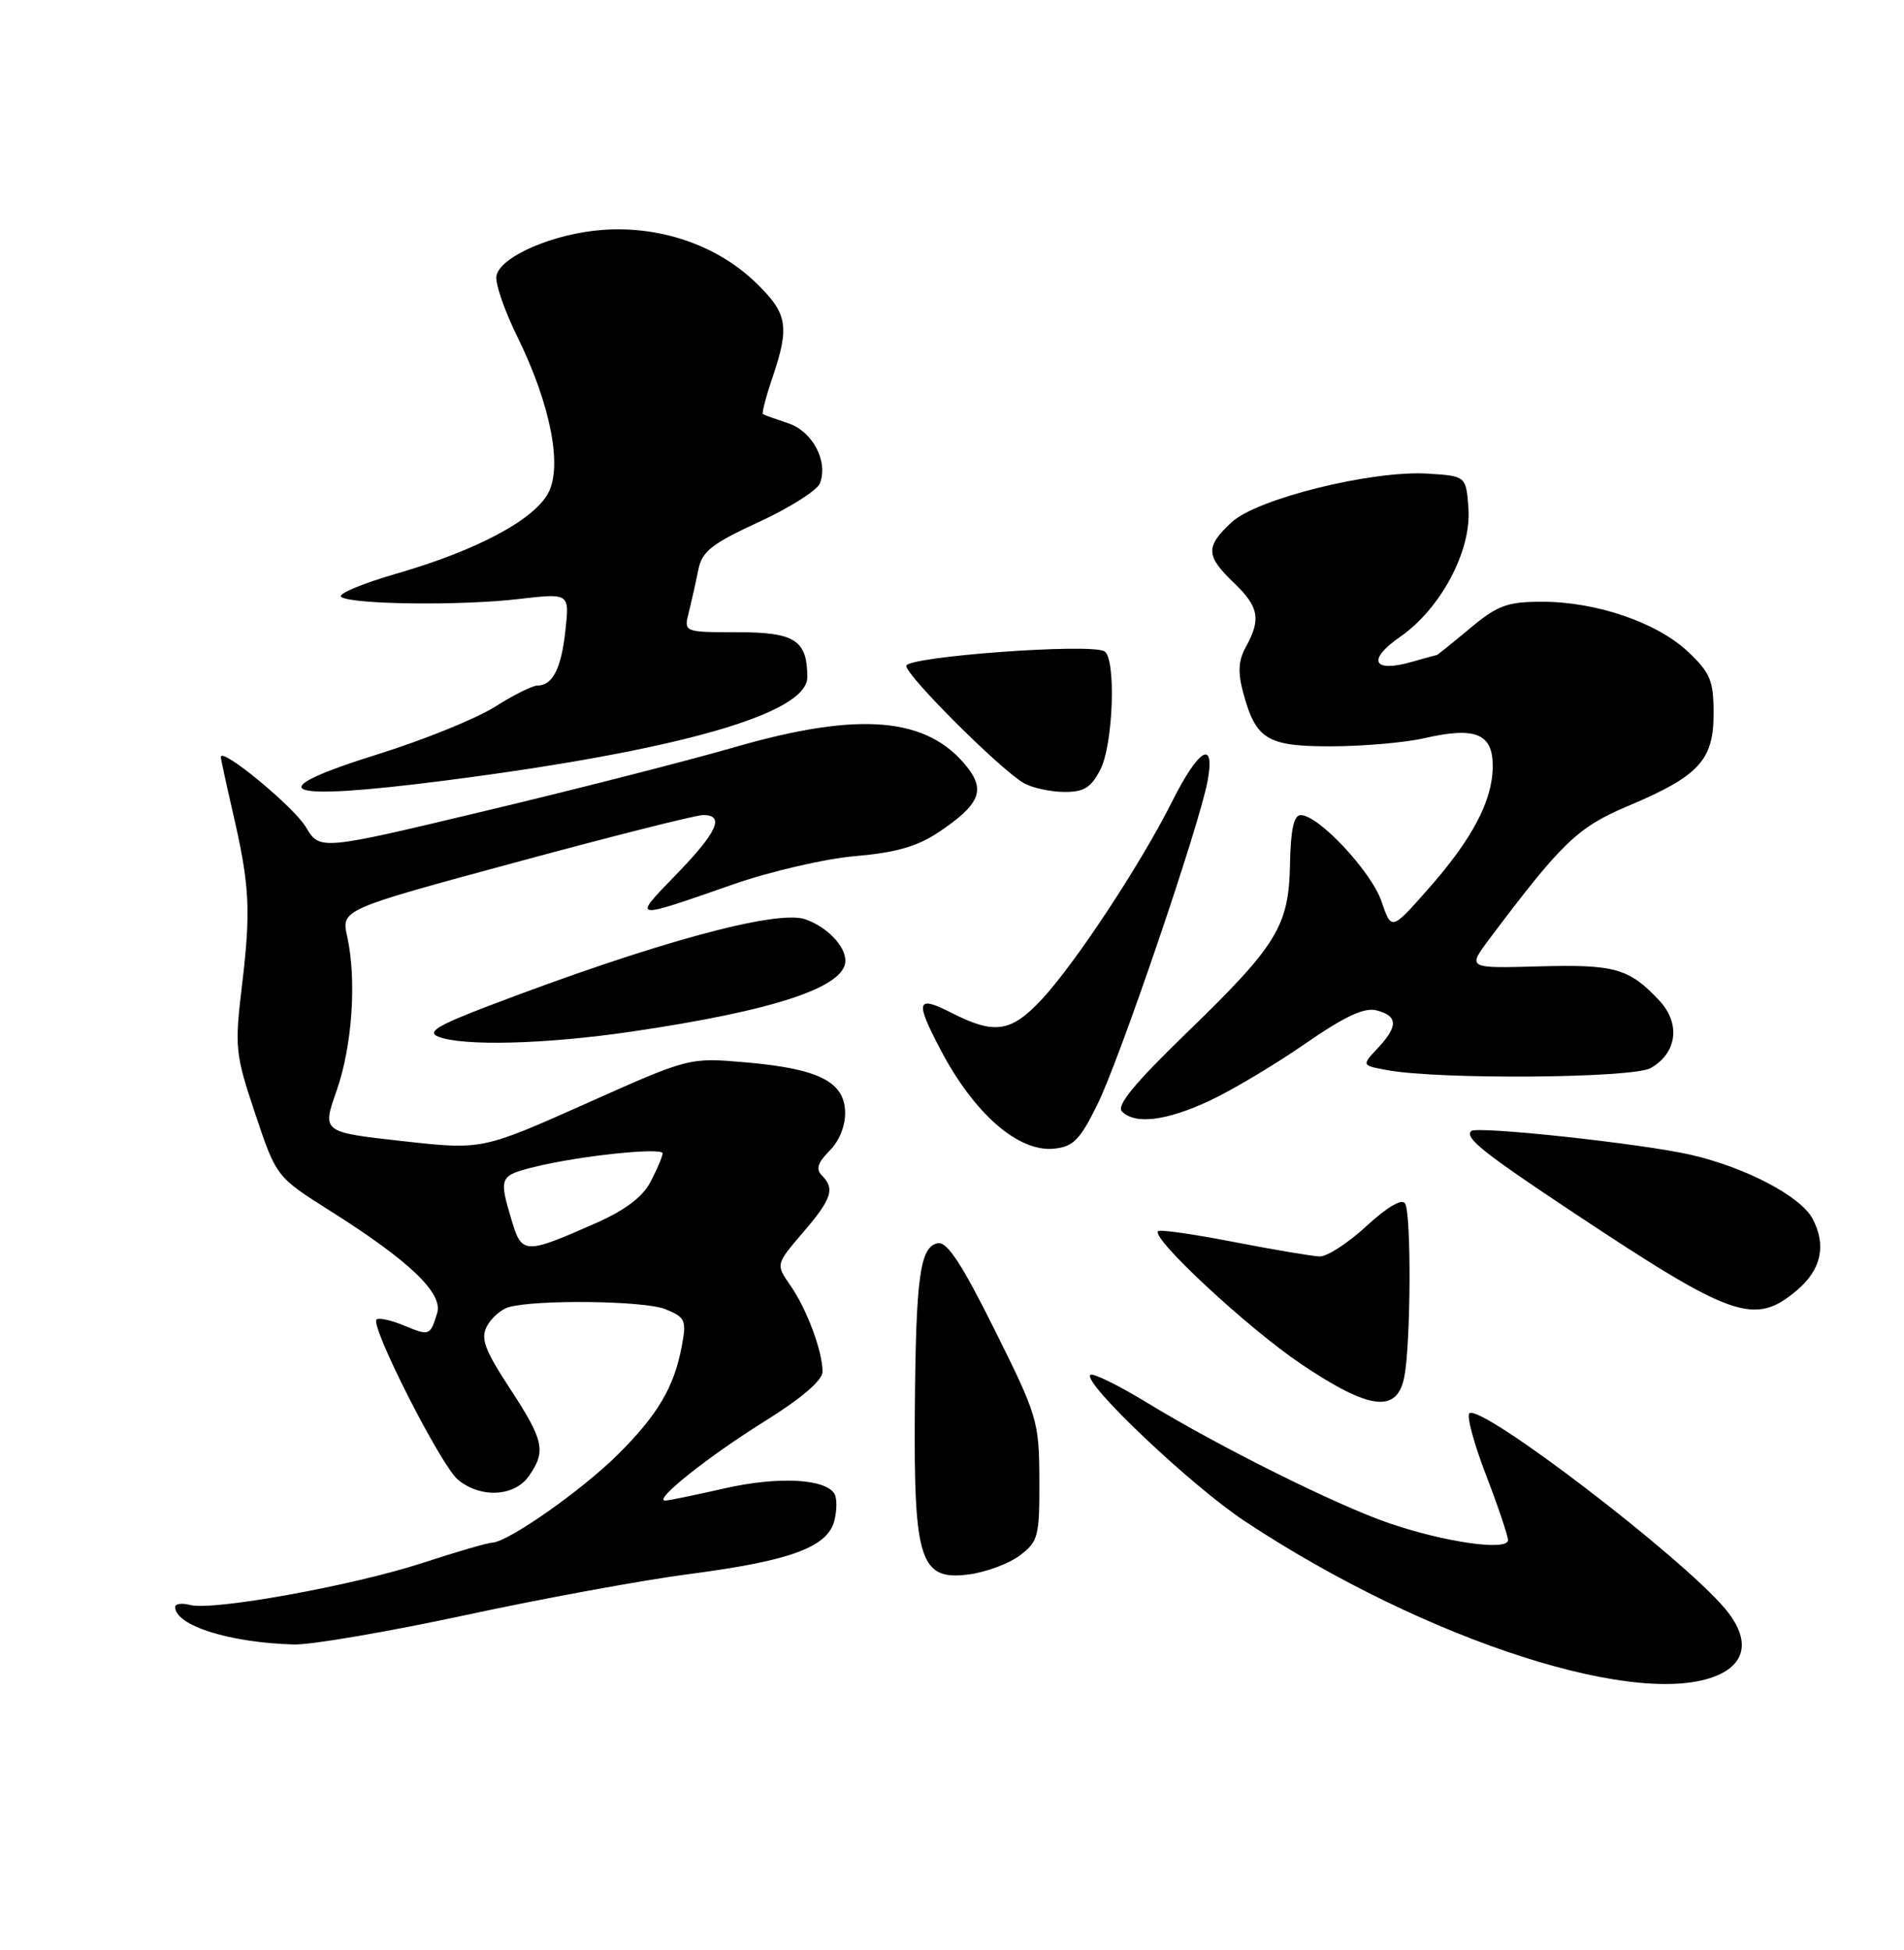 <?xml version="1.0" encoding="UTF-8" standalone="no"?>
<!DOCTYPE svg PUBLIC "-//W3C//DTD SVG 1.1//EN" "http://www.w3.org/Graphics/SVG/1.1/DTD/svg11.dtd" >
<svg xmlns="http://www.w3.org/2000/svg" xmlns:xlink="http://www.w3.org/1999/xlink" version="1.1" viewBox="0 0 250 256">
 <g >
 <path fill="currentColor"
d=" M 226.00 219.71 C 229.42 217.98 229.60 214.87 226.50 211.18 C 220.76 204.36 194.71 184.44 192.95 185.53 C 192.53 185.79 193.49 189.41 195.09 193.57 C 196.69 197.73 198.00 201.61 198.00 202.19 C 198.00 203.66 189.67 202.47 182.34 199.95 C 175.41 197.56 160.23 190.01 150.61 184.15 C 146.82 181.84 143.47 180.20 143.16 180.50 C 142.14 181.53 156.44 195.07 163.42 199.69 C 187.39 215.55 216.06 224.72 226.00 219.71 Z  M 61.10 212.04 C 71.22 209.86 84.47 207.43 90.54 206.64 C 103.80 204.91 108.68 203.11 109.56 199.62 C 109.90 198.24 109.91 196.66 109.56 196.10 C 108.33 194.11 102.11 193.81 95.13 195.40 C 91.27 196.28 87.76 197.00 87.33 197.00 C 85.72 197.00 92.96 191.23 100.34 186.63 C 105.23 183.59 108.00 181.21 108.00 180.08 C 108.00 177.39 105.93 171.84 103.77 168.74 C 101.85 165.99 101.85 165.99 105.43 161.81 C 109.23 157.38 109.66 156.06 107.90 154.30 C 107.10 153.50 107.37 152.63 108.90 151.10 C 111.00 149.00 111.61 145.47 110.23 143.40 C 108.79 141.24 105.24 140.11 97.92 139.47 C 90.50 138.82 90.50 138.82 76.90 144.90 C 63.29 150.97 63.29 150.97 52.79 149.80 C 42.28 148.63 42.28 148.63 44.20 143.18 C 46.25 137.33 46.85 128.67 45.59 122.96 C 44.80 119.41 44.80 119.41 67.72 113.21 C 80.32 109.79 91.39 107.00 92.32 107.00 C 95.21 107.00 94.19 109.24 88.75 114.85 C 82.97 120.81 82.84 120.79 96.33 116.08 C 101.19 114.39 108.39 112.72 112.33 112.39 C 117.67 111.93 120.47 111.12 123.31 109.21 C 128.60 105.65 129.41 103.79 127.01 100.73 C 121.81 94.12 112.89 93.35 96.50 98.08 C 90.45 99.83 75.71 103.60 63.75 106.45 C 41.99 111.65 41.99 111.65 40.16 108.58 C 38.56 105.90 29.00 98.02 29.00 99.38 C 29.00 99.65 29.70 102.89 30.55 106.57 C 32.78 116.17 32.96 119.43 31.79 129.22 C 30.79 137.53 30.88 138.35 33.51 146.22 C 36.28 154.50 36.28 154.50 43.39 158.99 C 53.75 165.52 58.20 169.78 57.40 172.39 C 56.48 175.38 56.40 175.41 53.00 174.00 C 51.31 173.30 49.71 172.96 49.44 173.23 C 48.58 174.08 57.89 192.40 60.12 194.25 C 63.09 196.72 67.54 196.50 69.44 193.78 C 71.73 190.52 71.43 189.13 66.95 182.28 C 63.62 177.19 63.08 175.72 63.94 174.10 C 64.52 173.02 65.79 171.91 66.75 171.62 C 70.32 170.58 84.60 170.75 87.36 171.87 C 89.99 172.94 90.16 173.32 89.52 176.73 C 88.51 182.11 86.39 185.71 81.15 190.93 C 76.43 195.63 66.74 202.43 64.65 202.52 C 64.02 202.54 59.90 203.74 55.50 205.18 C 46.44 208.15 27.98 211.49 24.99 210.71 C 23.89 210.42 23.00 210.54 23.00 210.97 C 23.00 213.41 30.16 215.66 38.60 215.89 C 40.85 215.95 50.98 214.22 61.10 212.04 Z  M 133.91 204.20 C 136.32 202.39 136.50 201.70 136.47 194.28 C 136.44 186.60 136.23 185.88 130.61 174.60 C 126.33 166.00 124.36 162.98 123.15 163.21 C 120.79 163.66 120.25 167.56 120.12 185.30 C 119.97 204.93 120.84 207.55 127.25 206.69 C 129.49 206.39 132.49 205.27 133.91 204.20 Z  M 184.40 180.69 C 185.25 176.16 185.32 159.33 184.49 157.99 C 184.08 157.32 182.14 158.46 179.43 160.95 C 177.02 163.18 174.25 164.98 173.27 164.95 C 172.30 164.92 167.22 164.06 162.00 163.05 C 156.78 162.03 152.30 161.39 152.06 161.63 C 151.11 162.54 163.87 174.38 170.83 179.07 C 179.88 185.15 183.48 185.58 184.40 180.69 Z  M 235.92 169.41 C 239.14 166.71 239.85 163.45 237.98 159.97 C 236.41 157.04 229.15 153.23 221.98 151.60 C 215.51 150.12 193.88 147.79 193.17 148.49 C 192.29 149.38 194.76 151.34 206.77 159.31 C 227.52 173.08 230.39 174.07 235.92 169.41 Z  M 144.11 144.96 C 147.05 138.99 157.44 108.48 158.55 102.58 C 159.60 96.96 157.42 98.21 153.89 105.25 C 149.76 113.48 141.14 126.55 136.74 131.25 C 132.74 135.53 130.57 135.84 124.96 132.98 C 120.34 130.62 120.11 131.37 123.48 137.78 C 127.89 146.20 133.70 151.27 138.39 150.80 C 140.92 150.55 141.81 149.64 144.11 144.96 Z  M 158.81 144.51 C 161.73 143.15 167.37 139.79 171.33 137.05 C 176.60 133.41 179.14 132.22 180.77 132.65 C 183.56 133.38 183.59 134.74 180.89 137.62 C 178.78 139.87 178.78 139.87 182.14 140.49 C 188.96 141.75 214.40 141.56 216.74 140.22 C 220.21 138.24 220.70 134.38 217.87 131.35 C 213.92 127.13 212.03 126.59 202.08 126.87 C 192.67 127.13 192.67 127.13 195.53 123.31 C 205.11 110.56 207.13 108.62 213.75 105.82 C 223.07 101.89 225.00 99.81 225.00 93.69 C 225.00 89.36 224.58 88.34 221.64 85.56 C 217.56 81.72 209.63 79.00 202.48 79.00 C 197.90 79.00 196.63 79.47 193.00 82.50 C 190.70 84.42 188.74 86.00 188.65 86.00 C 188.56 86.00 187.09 86.40 185.38 86.89 C 180.26 88.36 179.45 86.65 183.82 83.62 C 189.16 79.93 193.21 72.32 192.81 66.76 C 192.50 62.50 192.50 62.50 187.50 62.18 C 180.17 61.72 165.06 65.46 161.72 68.56 C 158.26 71.77 158.30 72.96 162.00 76.50 C 165.30 79.66 165.60 81.28 163.59 84.92 C 162.60 86.70 162.51 88.26 163.23 90.92 C 164.91 97.12 166.37 98.00 174.90 97.98 C 179.08 97.96 184.51 97.49 186.97 96.92 C 193.72 95.37 196.00 96.29 196.00 100.56 C 196.00 105.09 193.33 110.16 187.42 116.83 C 182.70 122.17 182.70 122.17 181.39 118.33 C 180.05 114.41 173.11 106.99 170.79 107.01 C 169.88 107.01 169.47 108.93 169.38 113.42 C 169.23 121.61 167.72 124.07 155.65 135.75 C 148.94 142.25 146.56 145.16 147.32 145.92 C 149.06 147.66 153.12 147.16 158.81 144.51 Z  M 82.87 135.44 C 101.64 132.69 111.00 129.59 111.00 126.13 C 111.00 124.18 108.60 121.70 105.75 120.69 C 102.01 119.36 85.78 123.80 64.05 132.10 C 57.41 134.64 56.01 135.49 57.55 136.10 C 60.80 137.37 71.64 137.09 82.87 135.44 Z  M 58.54 102.46 C 89.07 98.53 106.00 93.70 106.00 88.91 C 106.00 84.05 104.38 83.00 96.86 83.00 C 89.78 83.00 89.78 83.00 90.44 80.38 C 90.80 78.94 91.36 76.46 91.68 74.85 C 92.17 72.39 93.40 71.41 99.64 68.53 C 103.70 66.66 107.31 64.37 107.66 63.44 C 108.77 60.55 106.68 56.61 103.48 55.56 C 101.84 55.02 100.36 54.49 100.18 54.38 C 100.00 54.28 100.56 52.11 101.43 49.56 C 103.73 42.77 103.42 41.09 99.07 36.95 C 94.02 32.15 86.64 29.64 79.15 30.18 C 72.67 30.65 65.65 33.69 65.18 36.23 C 65.00 37.19 66.24 40.79 67.94 44.23 C 72.31 53.13 73.90 61.31 71.94 64.81 C 69.98 68.33 62.47 72.30 52.09 75.30 C 47.49 76.63 44.21 78.01 44.81 78.38 C 46.41 79.37 60.52 79.53 68.13 78.64 C 74.77 77.87 74.77 77.87 74.25 82.68 C 73.72 87.72 72.57 90.00 70.57 90.00 C 69.92 90.00 67.39 91.26 64.95 92.81 C 62.50 94.35 55.68 97.12 49.79 98.96 C 33.62 104.01 36.76 105.26 58.54 102.46 Z  M 144.47 101.05 C 146.18 97.76 146.57 86.47 145.02 85.51 C 143.24 84.41 119.00 86.20 119.00 87.42 C 119.00 88.74 131.56 101.24 134.50 102.85 C 135.60 103.45 137.95 103.95 139.72 103.97 C 142.30 103.99 143.26 103.41 144.47 101.05 Z  M 67.18 160.20 C 65.48 154.54 65.57 154.34 70.25 153.18 C 76.06 151.74 87.00 150.59 87.00 151.42 C 87.00 151.79 86.31 153.44 85.46 155.08 C 84.41 157.12 82.13 158.85 78.27 160.56 C 68.90 164.70 68.52 164.69 67.18 160.20 Z "/>
</g>
</svg>